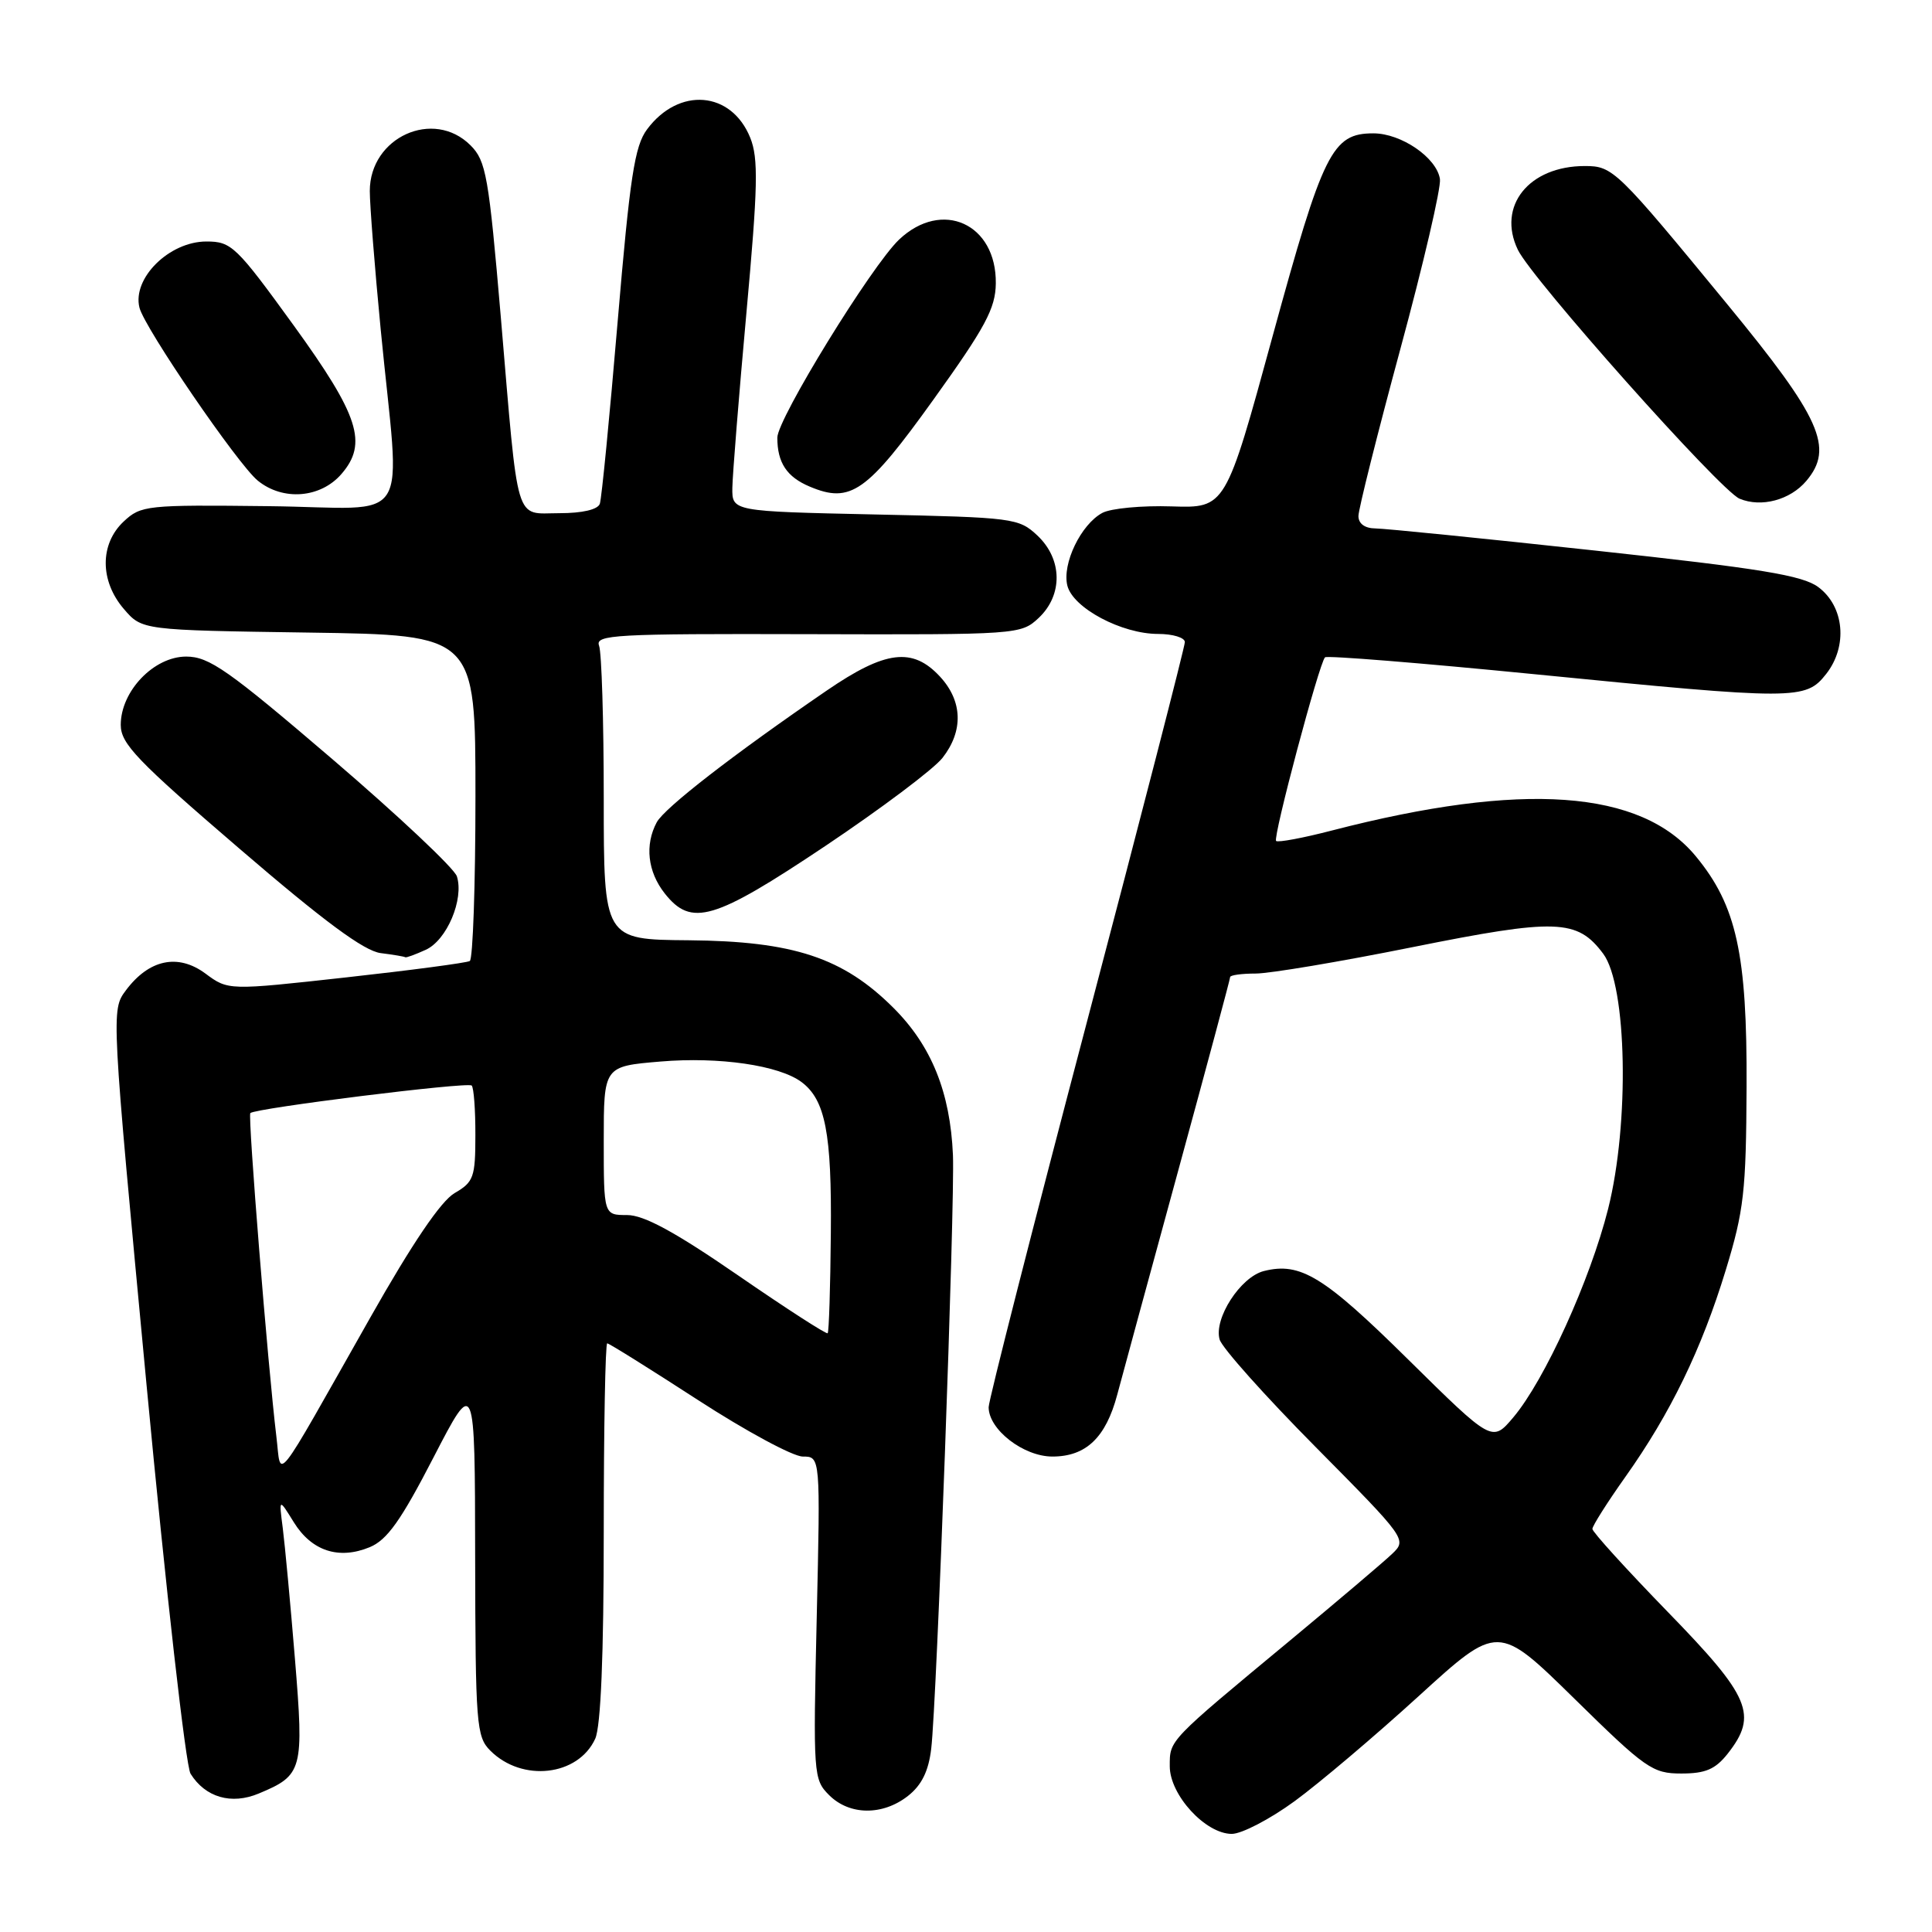 <?xml version="1.0" encoding="UTF-8" standalone="no"?>
<!DOCTYPE svg PUBLIC "-//W3C//DTD SVG 1.1//EN" "http://www.w3.org/Graphics/SVG/1.1/DTD/svg11.dtd" >
<svg xmlns="http://www.w3.org/2000/svg" xmlns:xlink="http://www.w3.org/1999/xlink" version="1.1" viewBox="0 0 256 256">
 <g >
 <path fill="currentColor"
d=" M 171.55 238.66 C 174.82 236.27 182.22 230.00 188.00 224.73 C 198.50 215.16 198.50 215.16 208.61 225.08 C 218.06 234.36 218.97 235.00 222.78 235.00 C 225.99 235.00 227.29 234.44 228.93 232.37 C 232.96 227.24 231.94 224.84 221.00 213.60 C 215.50 207.94 211.00 202.99 211.00 202.59 C 211.00 202.19 212.97 199.08 215.38 195.68 C 221.34 187.28 225.47 178.78 228.67 168.30 C 231.08 160.42 231.37 157.87 231.43 144.00 C 231.51 126.42 230.10 120.00 224.72 113.48 C 217.43 104.63 201.77 103.51 176.51 110.04 C 172.66 111.04 169.33 111.66 169.09 111.43 C 168.64 110.98 174.79 87.88 175.57 87.10 C 175.82 86.84 188.29 87.85 203.27 89.33 C 238.05 92.77 239.25 92.77 241.98 89.30 C 244.86 85.63 244.39 80.36 240.93 77.79 C 238.85 76.24 233.30 75.33 211.43 72.96 C 196.62 71.35 183.49 70.03 182.25 70.02 C 180.85 70.01 180.00 69.39 180.00 68.38 C 180.00 67.49 182.50 57.53 185.55 46.26 C 188.61 34.98 190.97 24.84 190.80 23.73 C 190.38 20.90 185.68 17.67 181.98 17.67 C 176.52 17.67 175.32 20.09 168.64 44.50 C 162.40 67.33 162.40 67.33 155.25 67.10 C 151.33 66.97 147.19 67.36 146.07 67.96 C 143.23 69.48 140.71 74.71 141.43 77.60 C 142.18 80.57 148.63 84.00 153.46 84.00 C 155.41 84.00 157.00 84.49 157.00 85.08 C 157.00 85.68 151.15 108.37 144.00 135.50 C 136.85 162.63 131.00 185.57 131.00 186.46 C 131.00 189.43 135.62 193.00 139.45 193.00 C 143.90 193.00 146.53 190.49 148.04 184.80 C 148.67 182.44 152.29 169.12 156.09 155.22 C 159.89 141.31 163.00 129.72 163.00 129.47 C 163.00 129.21 164.52 129.00 166.38 129.00 C 168.25 129.00 177.58 127.43 187.13 125.51 C 206.24 121.67 208.99 121.77 212.43 126.37 C 215.59 130.60 215.94 148.84 213.08 160.20 C 210.70 169.63 204.67 182.90 200.52 187.81 C 197.72 191.12 197.72 191.12 186.59 180.14 C 175.42 169.11 172.31 167.20 167.47 168.42 C 164.37 169.20 160.80 174.73 161.61 177.50 C 161.93 178.60 167.66 185.01 174.33 191.74 C 186.34 203.87 186.44 204.01 184.48 205.88 C 183.39 206.93 177.32 212.07 171.00 217.32 C 154.71 230.83 155.00 230.53 155.00 234.04 C 155.00 237.84 159.73 243.00 163.22 243.00 C 164.53 243.00 168.28 241.05 171.55 238.66 Z  M 120.31 237.97 C 122.12 236.55 123.04 234.69 123.39 231.72 C 124.13 225.59 126.54 159.48 126.27 153.05 C 125.91 144.73 123.43 138.59 118.41 133.57 C 111.73 126.89 105.13 124.71 91.25 124.59 C 80.00 124.50 80.00 124.50 80.00 105.83 C 80.00 95.56 79.72 86.44 79.38 85.56 C 78.83 84.10 81.47 83.96 107.01 84.03 C 134.90 84.11 135.28 84.08 137.63 81.88 C 140.86 78.84 140.79 74.09 137.46 70.96 C 135.00 68.65 134.29 68.56 115.96 68.17 C 97.00 67.76 97.00 67.76 97.04 64.63 C 97.07 62.91 97.90 52.50 98.90 41.50 C 100.43 24.72 100.51 20.98 99.41 18.25 C 96.91 12.05 89.95 11.48 85.74 17.14 C 84.09 19.35 83.47 23.42 81.84 42.64 C 80.78 55.21 79.72 66.06 79.48 66.75 C 79.22 67.52 77.18 68.00 74.11 68.00 C 68.13 68.00 68.74 70.06 66.36 42.01 C 64.76 23.32 64.41 21.32 62.35 19.26 C 57.44 14.35 49.00 18.18 49.00 25.31 C 49.00 27.19 49.65 35.42 50.44 43.61 C 53.04 70.43 55.02 67.29 35.63 67.07 C 19.41 66.88 18.67 66.96 16.38 69.11 C 13.21 72.09 13.22 76.98 16.41 80.69 C 18.82 83.50 18.82 83.50 40.91 83.82 C 63.00 84.14 63.00 84.14 63.00 105.51 C 63.00 117.26 62.66 127.09 62.25 127.34 C 61.84 127.58 54.47 128.56 45.87 129.51 C 30.24 131.24 30.24 131.24 27.22 129.00 C 23.58 126.31 19.74 127.12 16.67 131.24 C 14.73 133.84 14.74 134.00 19.42 183.53 C 22.00 210.85 24.62 234.03 25.25 235.03 C 27.21 238.17 30.66 239.17 34.29 237.65 C 40.11 235.22 40.29 234.57 39.08 219.80 C 38.48 212.48 37.75 204.70 37.47 202.50 C 36.95 198.50 36.95 198.50 38.94 201.72 C 41.30 205.52 44.89 206.70 48.99 205.01 C 51.30 204.05 53.12 201.49 57.43 193.14 C 62.93 182.50 62.93 182.50 62.96 206.25 C 63.00 228.54 63.12 230.12 64.97 231.97 C 69.19 236.19 76.61 235.34 78.87 230.39 C 79.61 228.75 80.00 219.37 80.00 202.95 C 80.00 189.23 80.21 178.00 80.46 178.00 C 80.71 178.00 86.11 181.38 92.47 185.50 C 98.82 189.62 105.08 193.00 106.37 193.00 C 108.71 193.00 108.71 193.00 108.22 214.36 C 107.74 235.18 107.78 235.78 109.86 237.86 C 112.56 240.56 116.96 240.60 120.31 237.97 Z  M 56.42 125.85 C 59.21 124.58 61.50 119.16 60.54 116.12 C 60.20 115.06 52.78 108.08 44.05 100.60 C 30.22 88.76 27.71 87.00 24.67 87.00 C 20.39 87.00 16.00 91.58 16.00 96.05 C 16.00 98.55 18.15 100.79 31.69 112.42 C 42.91 122.07 48.24 126.01 50.44 126.29 C 52.12 126.50 53.59 126.75 53.70 126.84 C 53.81 126.93 55.04 126.48 56.42 125.85 Z  M 109.40 112.07 C 116.74 107.15 123.71 101.92 124.88 100.43 C 127.68 96.86 127.56 92.90 124.55 89.65 C 120.92 85.73 117.32 86.18 109.55 91.50 C 97.15 99.99 88.05 107.05 87.02 108.96 C 85.42 111.95 85.81 115.49 88.07 118.37 C 91.61 122.86 94.58 121.98 109.40 112.07 Z  M 239.35 63.72 C 243.04 59.35 241.28 55.40 228.86 40.30 C 214.21 22.48 213.72 22.00 210.00 22.00 C 202.59 22.00 198.34 27.30 201.12 33.09 C 202.97 36.96 227.96 65.02 230.50 66.08 C 233.37 67.28 237.21 66.26 239.35 63.72 Z  M 45.25 62.80 C 48.75 58.75 47.57 55.08 38.93 43.14 C 31.30 32.61 30.67 32.00 27.35 32.00 C 22.43 32.00 17.50 36.87 18.48 40.77 C 19.15 43.46 31.53 61.55 34.15 63.68 C 37.49 66.41 42.48 66.01 45.25 62.80 Z  M 123.70 52.93 C 130.57 43.36 131.91 40.86 131.95 37.56 C 132.05 29.64 124.82 26.36 119.13 31.75 C 115.48 35.22 103.00 55.51 103.00 57.99 C 103.00 61.31 104.25 63.20 107.30 64.48 C 112.71 66.76 114.87 65.24 123.70 52.93 Z  M 36.62 190.34 C 35.50 181.10 32.82 147.85 33.17 147.49 C 33.82 146.84 62.00 143.33 62.50 143.84 C 62.78 144.11 63.00 147.07 62.99 150.42 C 62.99 155.99 62.76 156.63 60.24 158.09 C 58.43 159.14 54.65 164.71 49.06 174.59 C 35.94 197.76 37.32 196.02 36.62 190.34 Z  M 97.78 168.98 C 89.42 163.22 85.32 161.00 83.09 161.00 C 80.00 161.00 80.00 161.00 80.00 151.15 C 80.00 141.29 80.00 141.29 87.51 140.66 C 95.29 140.00 103.24 141.16 106.21 143.38 C 109.36 145.74 110.22 150.16 110.09 163.43 C 110.03 170.54 109.84 176.50 109.67 176.66 C 109.51 176.83 104.15 173.37 97.78 168.98 Z "/>
</g>
</svg>